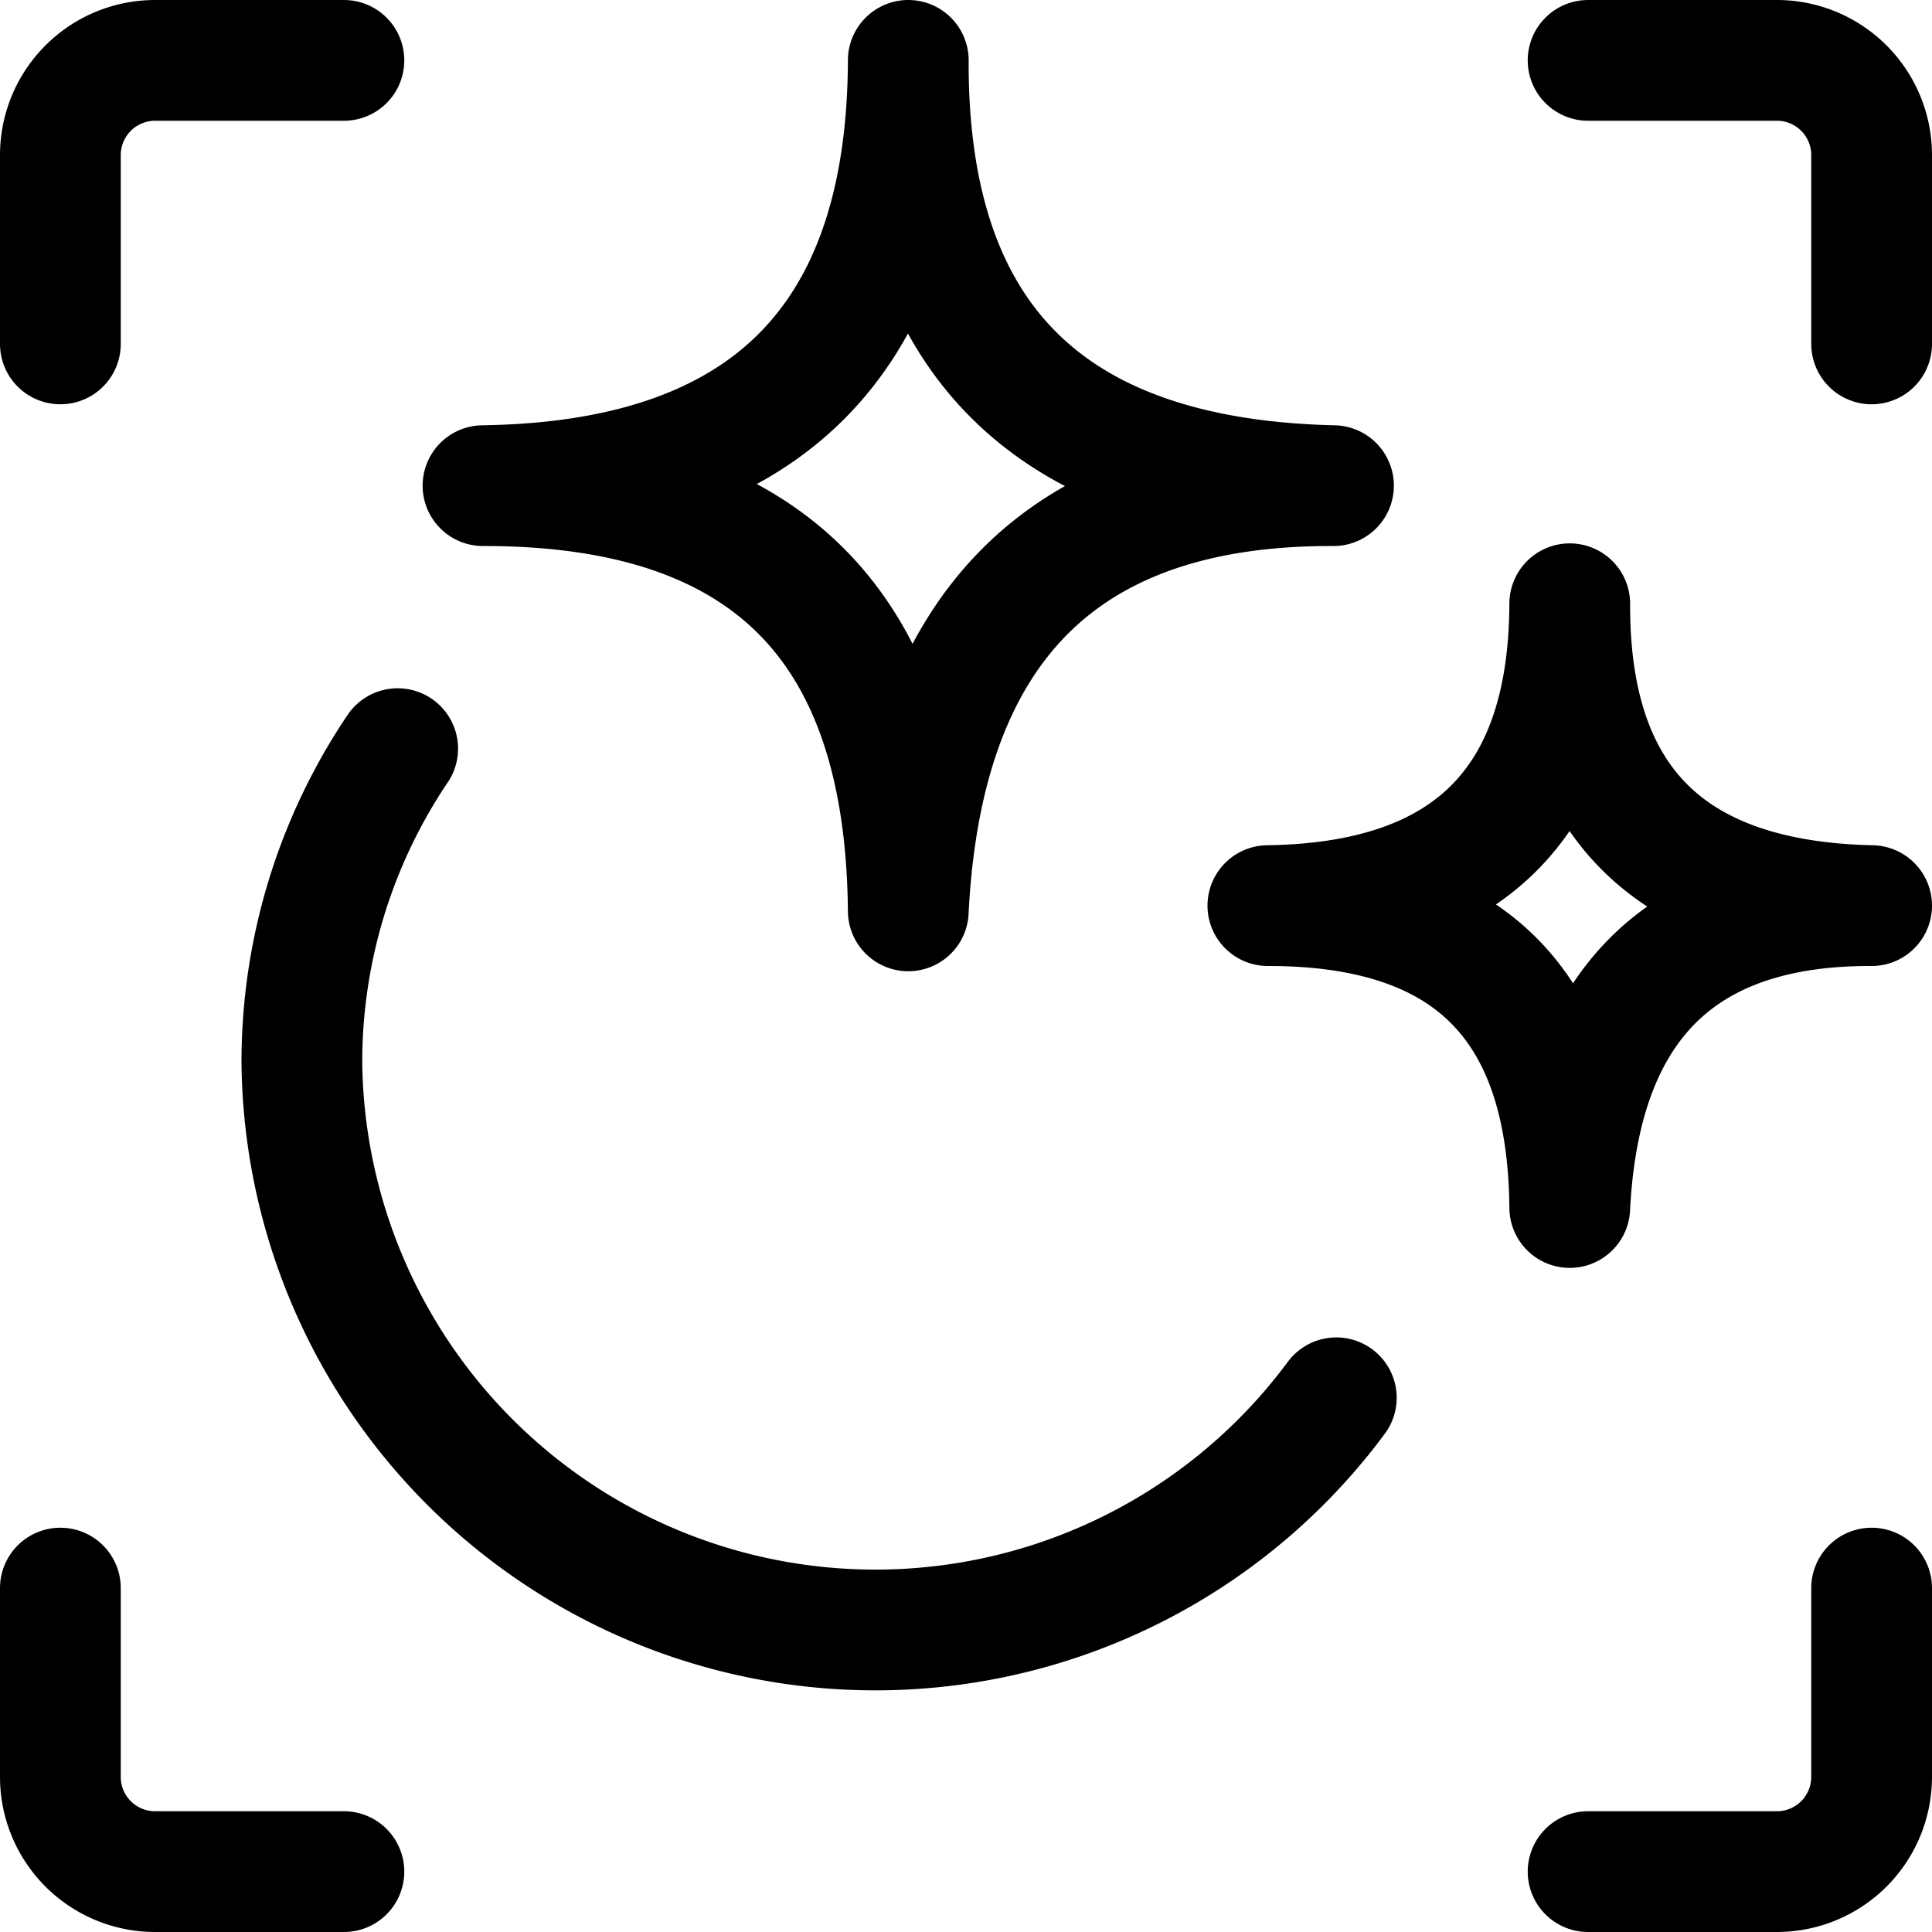 <svg xmlns="http://www.w3.org/2000/svg" viewBox="0 0 24 24" width="24" height="24"><defs><style>.a{fill:none;stroke:#000;stroke-linecap:round;stroke-linejoin:round;stroke-width:1.5px}</style></defs><title>retouch-select</title><path class="a" d="M19.5 7.5c-.009 2.355 1.14 3.694 3.75 3.75-2.423-.009-3.627 1.291-3.75 3.75-.021-2.32-1.06-3.753-3.75-3.75 2.407-.034 3.741-1.195 3.75-3.75zM11.283.75c-.013 3.318 1.605 5.2 5.282 5.283-3.413-.013-5.109 1.818-5.282 5.282C11.254 8.047 9.789 6.028 6 6.033c3.39-.048 5.27-1.684 5.283-5.283zM.75 19.728v2.348a1.177 1.177 0 0 0 1.174 1.174h2.348m0-22.5H1.924A1.177 1.177 0 0 0 .75 1.924v2.348m22.5 0V1.924A1.177 1.177 0 0 0 22.076.75h-2.348m0 22.5h2.348a1.177 1.177 0 0 0 1.174-1.174v-2.348m-6.65-2.364a7.125 7.125 0 0 1-12.85-4.157A6.963 6.963 0 0 1 4.94 9.3"/></svg>